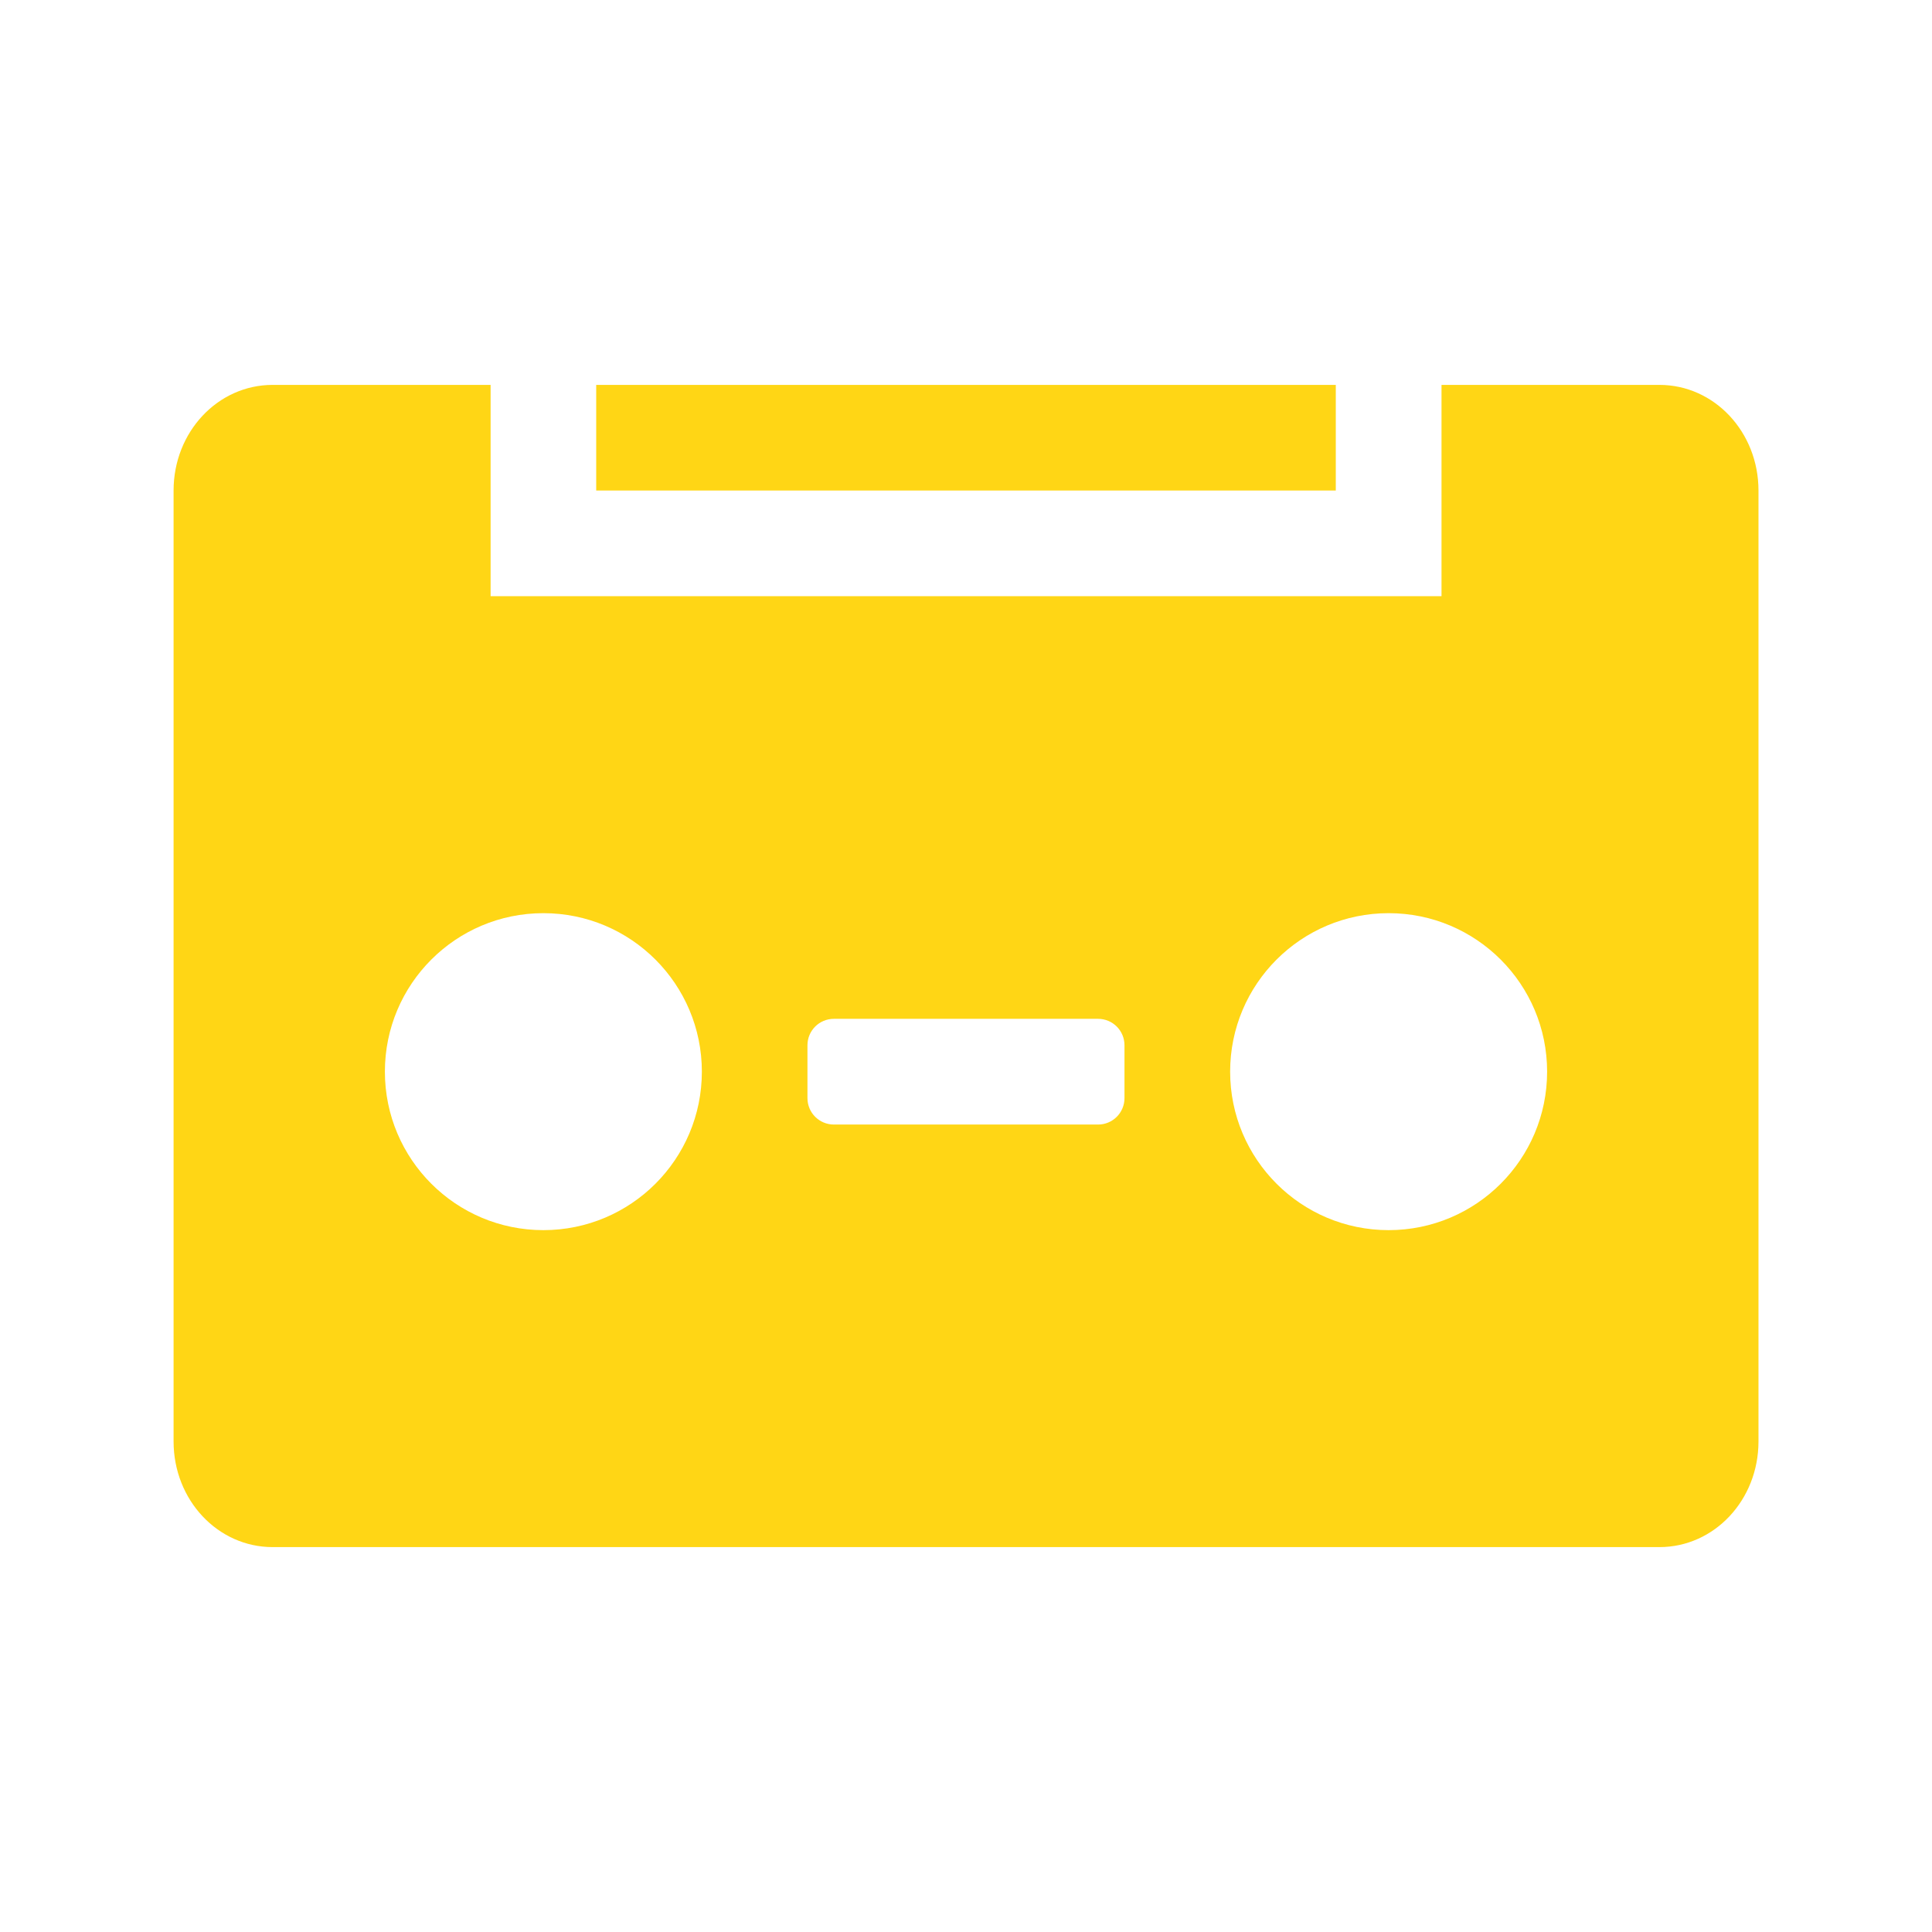 <?xml version="1.0" encoding="UTF-8" standalone="no"?>
<svg
   xmlns:dc="http://purl.org/dc/elements/1.1/"
   xmlns:cc="http://creativecommons.org/ns#"
   xmlns:rdf="http://www.w3.org/1999/02/22-rdf-syntax-ns#"
   xmlns:svg="http://www.w3.org/2000/svg"
   xmlns="http://www.w3.org/2000/svg"
   xmlns:sodipodi="http://sodipodi.sourceforge.net/DTD/sodipodi-0.dtd"
   xmlns:inkscape="http://www.inkscape.org/namespaces/inkscape"
   height="32"
   width="32"
   version="1.1"
   viewBox="0 0 32 32"
   id="svg2"
   inkscape:version="0.48.4 r9939"
   sodipodi:docname="ic_recording_1_32px.svg">
  <defs
     id="defs10" />
  <sodipodi:namedview
     pagecolor="#ffffff"
     bordercolor="#666666"
     borderopacity="1"
     objecttolerance="10"
     gridtolerance="10"
     guidetolerance="10"
     inkscape:pageopacity="0"
     inkscape:pageshadow="2"
     inkscape:window-width="1366"
     inkscape:window-height="746"
     id="namedview8"
     showgrid="false"
     inkscape:zoom="7.375"
     inkscape:cx="-6.1016952"
     inkscape:cy="16.542373"
     inkscape:window-x="0"
     inkscape:window-y="0"
     inkscape:window-maximized="1"
     inkscape:current-layer="svg2" />
  <path
     style="fill:#ffd615;fill-opacity:1"
     inkscape:connector-curvature="0"
     id="path6"
     d="m 4.516,6.375 c -0.909,0 -1.641,0.78 -1.641,1.75 l 0,15.75 c 0,0.97 0.732,1.75 1.641,1.75 l 22.969,0 c 0.909,0 1.641,-0.78 1.641,-1.75 l 0,-15.75 c 0,-0.97 -0.732,-1.75 -1.641,-1.75 l -3.609,0 0,3.5 -15.75,0 0,-3.5 -3.609,0 z m 5.359,0 0,1.75 12.25,0 0,-1.75 -12.25,0 z M 9,15.125 c 1.45,0 2.625,1.175 2.625,2.625 0,1.45 -1.175,2.625 -2.625,2.625 C 7.55,20.375 6.375,19.2 6.375,17.75 c 0,-1.45 1.175,-2.625 2.625,-2.625 z m 14,0 c 1.45,0 2.625,1.175 2.625,2.625 0,1.45 -1.175,2.625 -2.625,2.625 -1.45,0 -2.625,-1.175 -2.625,-2.625 0,-1.45 1.175,-2.625 2.625,-2.625 z m -9.188,1.75 4.375,0 c 0.242,0 0.438,0.195 0.438,0.438 l 0,0.875 c 0,0.242 -0.195,0.438 -0.438,0.438 l -4.375,0 c -0.242,0 -0.438,-0.195 -0.438,-0.438 l 0,-0.875 c 0,-0.242 0.195,-0.438 0.438,-0.438 z" />
</svg>
